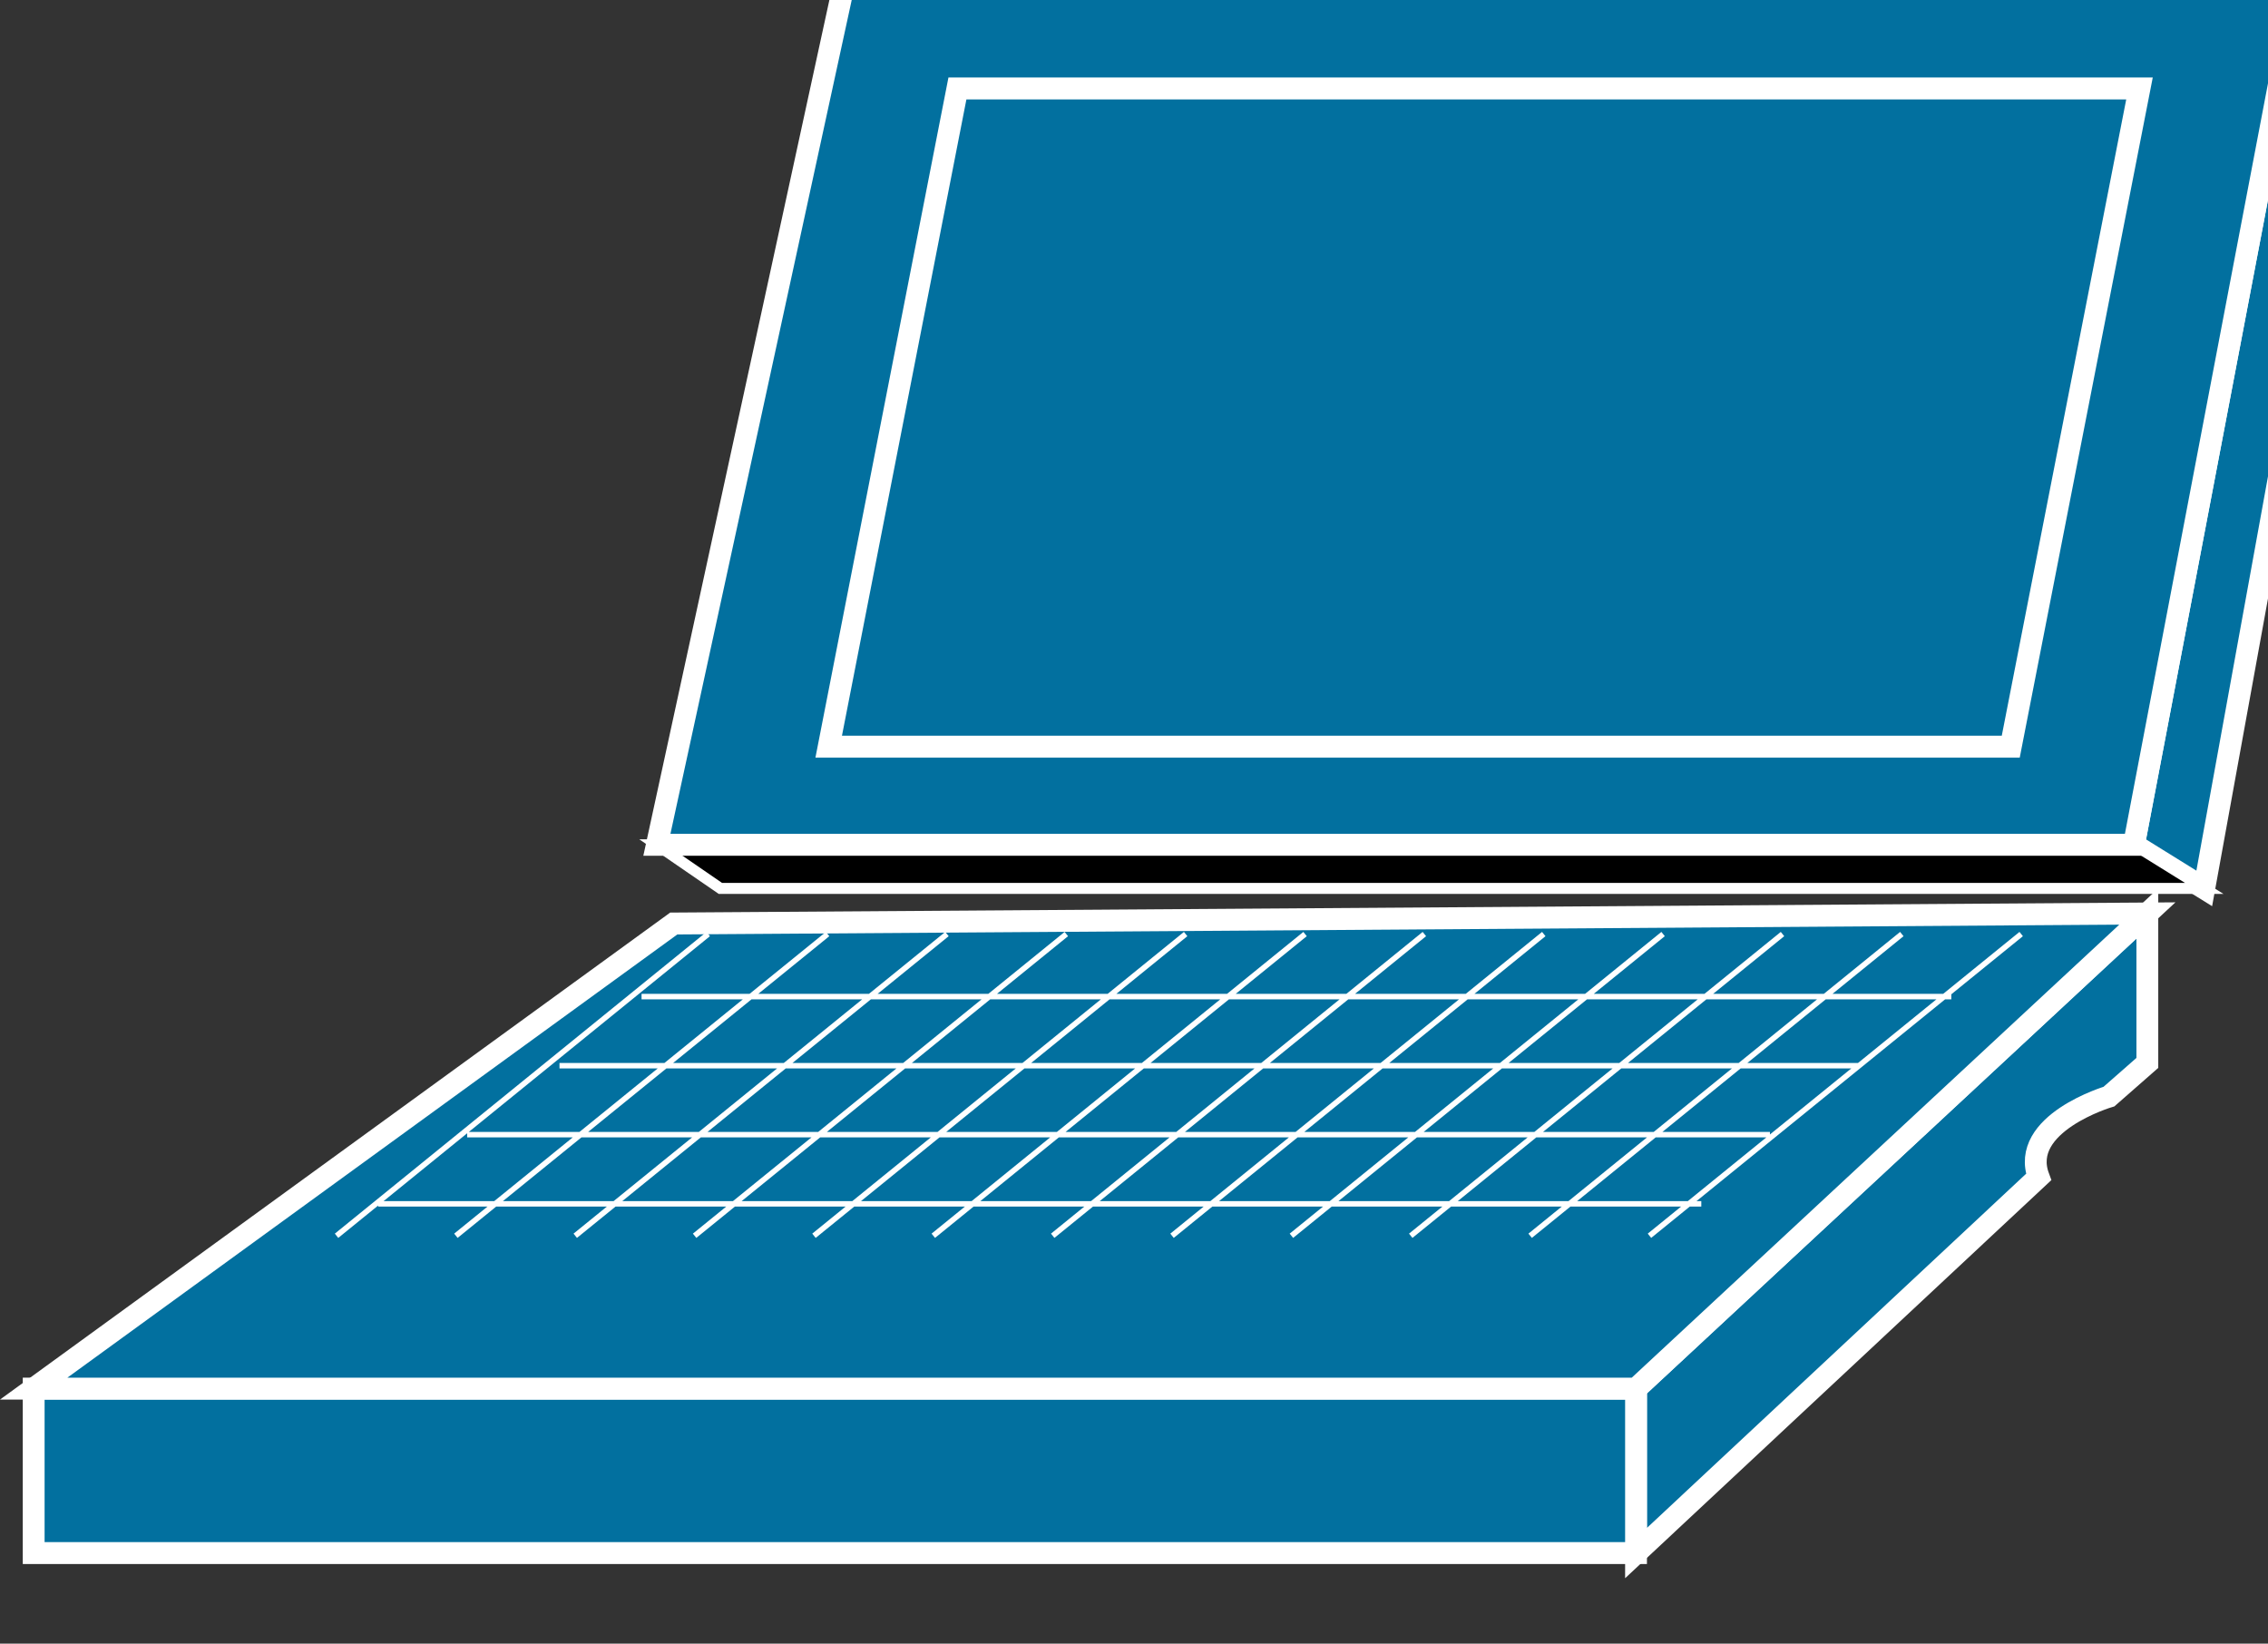 <?xml version="1.0" encoding="UTF-8"?>
<svg xmlns="http://www.w3.org/2000/svg" xmlns:xlink="http://www.w3.org/1999/xlink" width="276pt" height="200pt" viewBox="0 0 276 200" version="1.1">
<rect x="0" y="0" width="276" height="200" fill="#333333" stroke="none"/>
<defs>
<clipPath id="clip1">
  <path d="M 184 96 L 276 96 L 276 192.719 L 184 192.719 Z M 184 96 "/>
</clipPath>
</defs>
<g id="surface1">
<path style=" stroke:none;fill-rule:nonzero;fill:rgb(0.784%,43.922%,62.353%);fill-opacity:1;" d="M 280.207 -3.75 L 287.137 5.23 L 268.422 108.148 L 259.859 102.84 L 280.207 -3.75 "/>
<path style="fill:none;stroke-width:4;stroke-linecap:butt;stroke-linejoin:miter;stroke:rgb(100%,100%,100%);stroke-opacity:1;stroke-miterlimit:4;" d="M 421.716 303.702 L 432.146 290.231 L 403.979 135.854 L 391.093 143.817 Z M 421.716 303.702 " transform="matrix(0.664,0,0,-0.667,0,198.718)"/>
<path style=" stroke:none;fill-rule:nonzero;fill:rgb(0%,0%,0%);fill-opacity:1;" d="M 79.992 102.84 L 87.727 108.148 L 268.422 108.148 L 259.859 102.84 L 79.992 102.84 "/>
<path style="fill:none;stroke-width:2;stroke-linecap:butt;stroke-linejoin:miter;stroke:rgb(100%,100%,100%);stroke-opacity:1;stroke-miterlimit:4;" d="M 120.39 143.817 L 132.03 135.854 L 403.979 135.854 L 391.093 143.817 Z M 120.39 143.817 " transform="matrix(0.664,0,0,-0.667,0,198.718)"/>
<path style=" stroke:none;fill-rule:nonzero;fill:rgb(0.784%,43.922%,62.353%);fill-opacity:1;" d="M 261.492 111.199 L 261.492 129.371 L 256.82 133.465 C 256.82 133.465 245.82 136.719 248.254 143.25 L 199.227 188.984 L 199.227 168.984 L 261.492 111.199 "/>
<g clip-path="url(#clip1)" clip-rule="nonzero">
<path style="fill:none;stroke-width:4;stroke-linecap:butt;stroke-linejoin:miter;stroke:rgb(100%,100%,100%);stroke-opacity:1;stroke-miterlimit:4;" d="M 393.55 131.278 L 393.55 104.02 L 386.519 97.88 C 386.519 97.88 369.964 92.999 373.626 83.202 L 299.839 14.6 L 299.839 44.6 Z M 393.55 131.278 " transform="matrix(0.664,0,0,-0.667,0,198.718)"/>
</g>
<path style=" stroke:none;fill-rule:nonzero;fill:rgb(0.784%,43.922%,62.353%);fill-opacity:1;" d="M 4.102 188.984 L 199.254 188.984 L 199.254 168.984 L 4.102 168.984 Z M 4.102 188.984 "/>
<path style="fill:none;stroke-width:4;stroke-linecap:butt;stroke-linejoin:miter;stroke:rgb(100%,100%,100%);stroke-opacity:1;stroke-miterlimit:4;" d="M 6.173 14.6 L 299.839 14.6 L 299.839 44.6 L 6.173 44.6 Z M 6.173 14.6 " transform="matrix(0.664,0,0,-0.667,0,198.718)"/>
<path style=" stroke:none;fill-rule:nonzero;fill:rgb(0.784%,43.922%,62.353%);fill-opacity:1;" d="M 82.047 112.418 L 261.492 111.199 L 199.227 168.984 L 4.102 168.984 L 82.047 112.418 "/>
<path style="fill:none;stroke-width:4;stroke-linecap:butt;stroke-linejoin:miter;stroke:rgb(100%,100%,100%);stroke-opacity:1;stroke-miterlimit:4;" d="M 123.482 129.45 L 393.55 131.278 L 299.839 44.6 L 6.173 44.6 Z M 123.482 129.45 " transform="matrix(0.664,0,0,-0.667,0,198.718)"/>
<path style=" stroke:none;fill-rule:nonzero;fill:rgb(0.784%,43.922%,62.353%);fill-opacity:1;" d="M 259.859 102.84 L 280.207 -3.75 L 103.195 -3.75 L 79.992 102.84 L 259.859 102.84 "/>
<path style="fill:none;stroke-width:4;stroke-linecap:butt;stroke-linejoin:miter;stroke:rgb(100%,100%,100%);stroke-opacity:1;stroke-miterlimit:4;" d="M 391.093 143.817 L 421.716 303.702 L 155.311 303.702 L 120.39 143.817 Z M 391.093 143.817 " transform="matrix(0.664,0,0,-0.667,0,198.718)"/>
<path style=" stroke:none;fill-rule:nonzero;fill:rgb(0.784%,43.922%,62.353%);fill-opacity:1;" d="M 244.859 90.91 L 260.535 10.859 L 116.59 10.859 L 100.914 90.91 L 244.859 90.91 "/>
<path style="fill:none;stroke-width:4;stroke-linecap:butt;stroke-linejoin:miter;stroke:rgb(100%,100%,100%);stroke-opacity:1;stroke-miterlimit:4;" d="M 368.517 161.712 L 392.11 281.788 L 175.47 281.788 L 151.877 161.712 Z M 368.517 161.712 " transform="matrix(0.664,0,0,-0.667,0,198.718)"/>
<path style="fill:none;stroke-width:1;stroke-linecap:butt;stroke-linejoin:round;stroke:rgb(100%,100%,100%);stroke-opacity:1;stroke-miterlimit:4;" d="M 129.802 127.528 L 61.682 72.485 M 151.677 127.528 L 83.552 72.485 M 173.553 127.528 L 105.428 72.485 M 195.429 127.528 L 127.303 72.485 M 217.299 127.528 L 149.179 72.485 M 239.18 127.528 L 171.049 72.485 M 261.05 127.528 L 192.93 72.485 M 282.931 127.528 L 214.8 72.485 M 304.801 127.528 L 236.682 72.485 M 326.683 127.528 L 258.551 72.485 M 348.552 127.528 L 280.433 72.485 M 370.428 127.528 L 302.303 72.485 M 69.301 78.309 L 311.803 78.309 M 85.621 90.93 L 324.378 90.93 M 102.541 103.511 L 340.663 103.511 M 117.579 116.12 L 357.624 116.12 " transform="matrix(0.664,0,0,-0.667,0,198.718)"/>
</g>
</svg>
